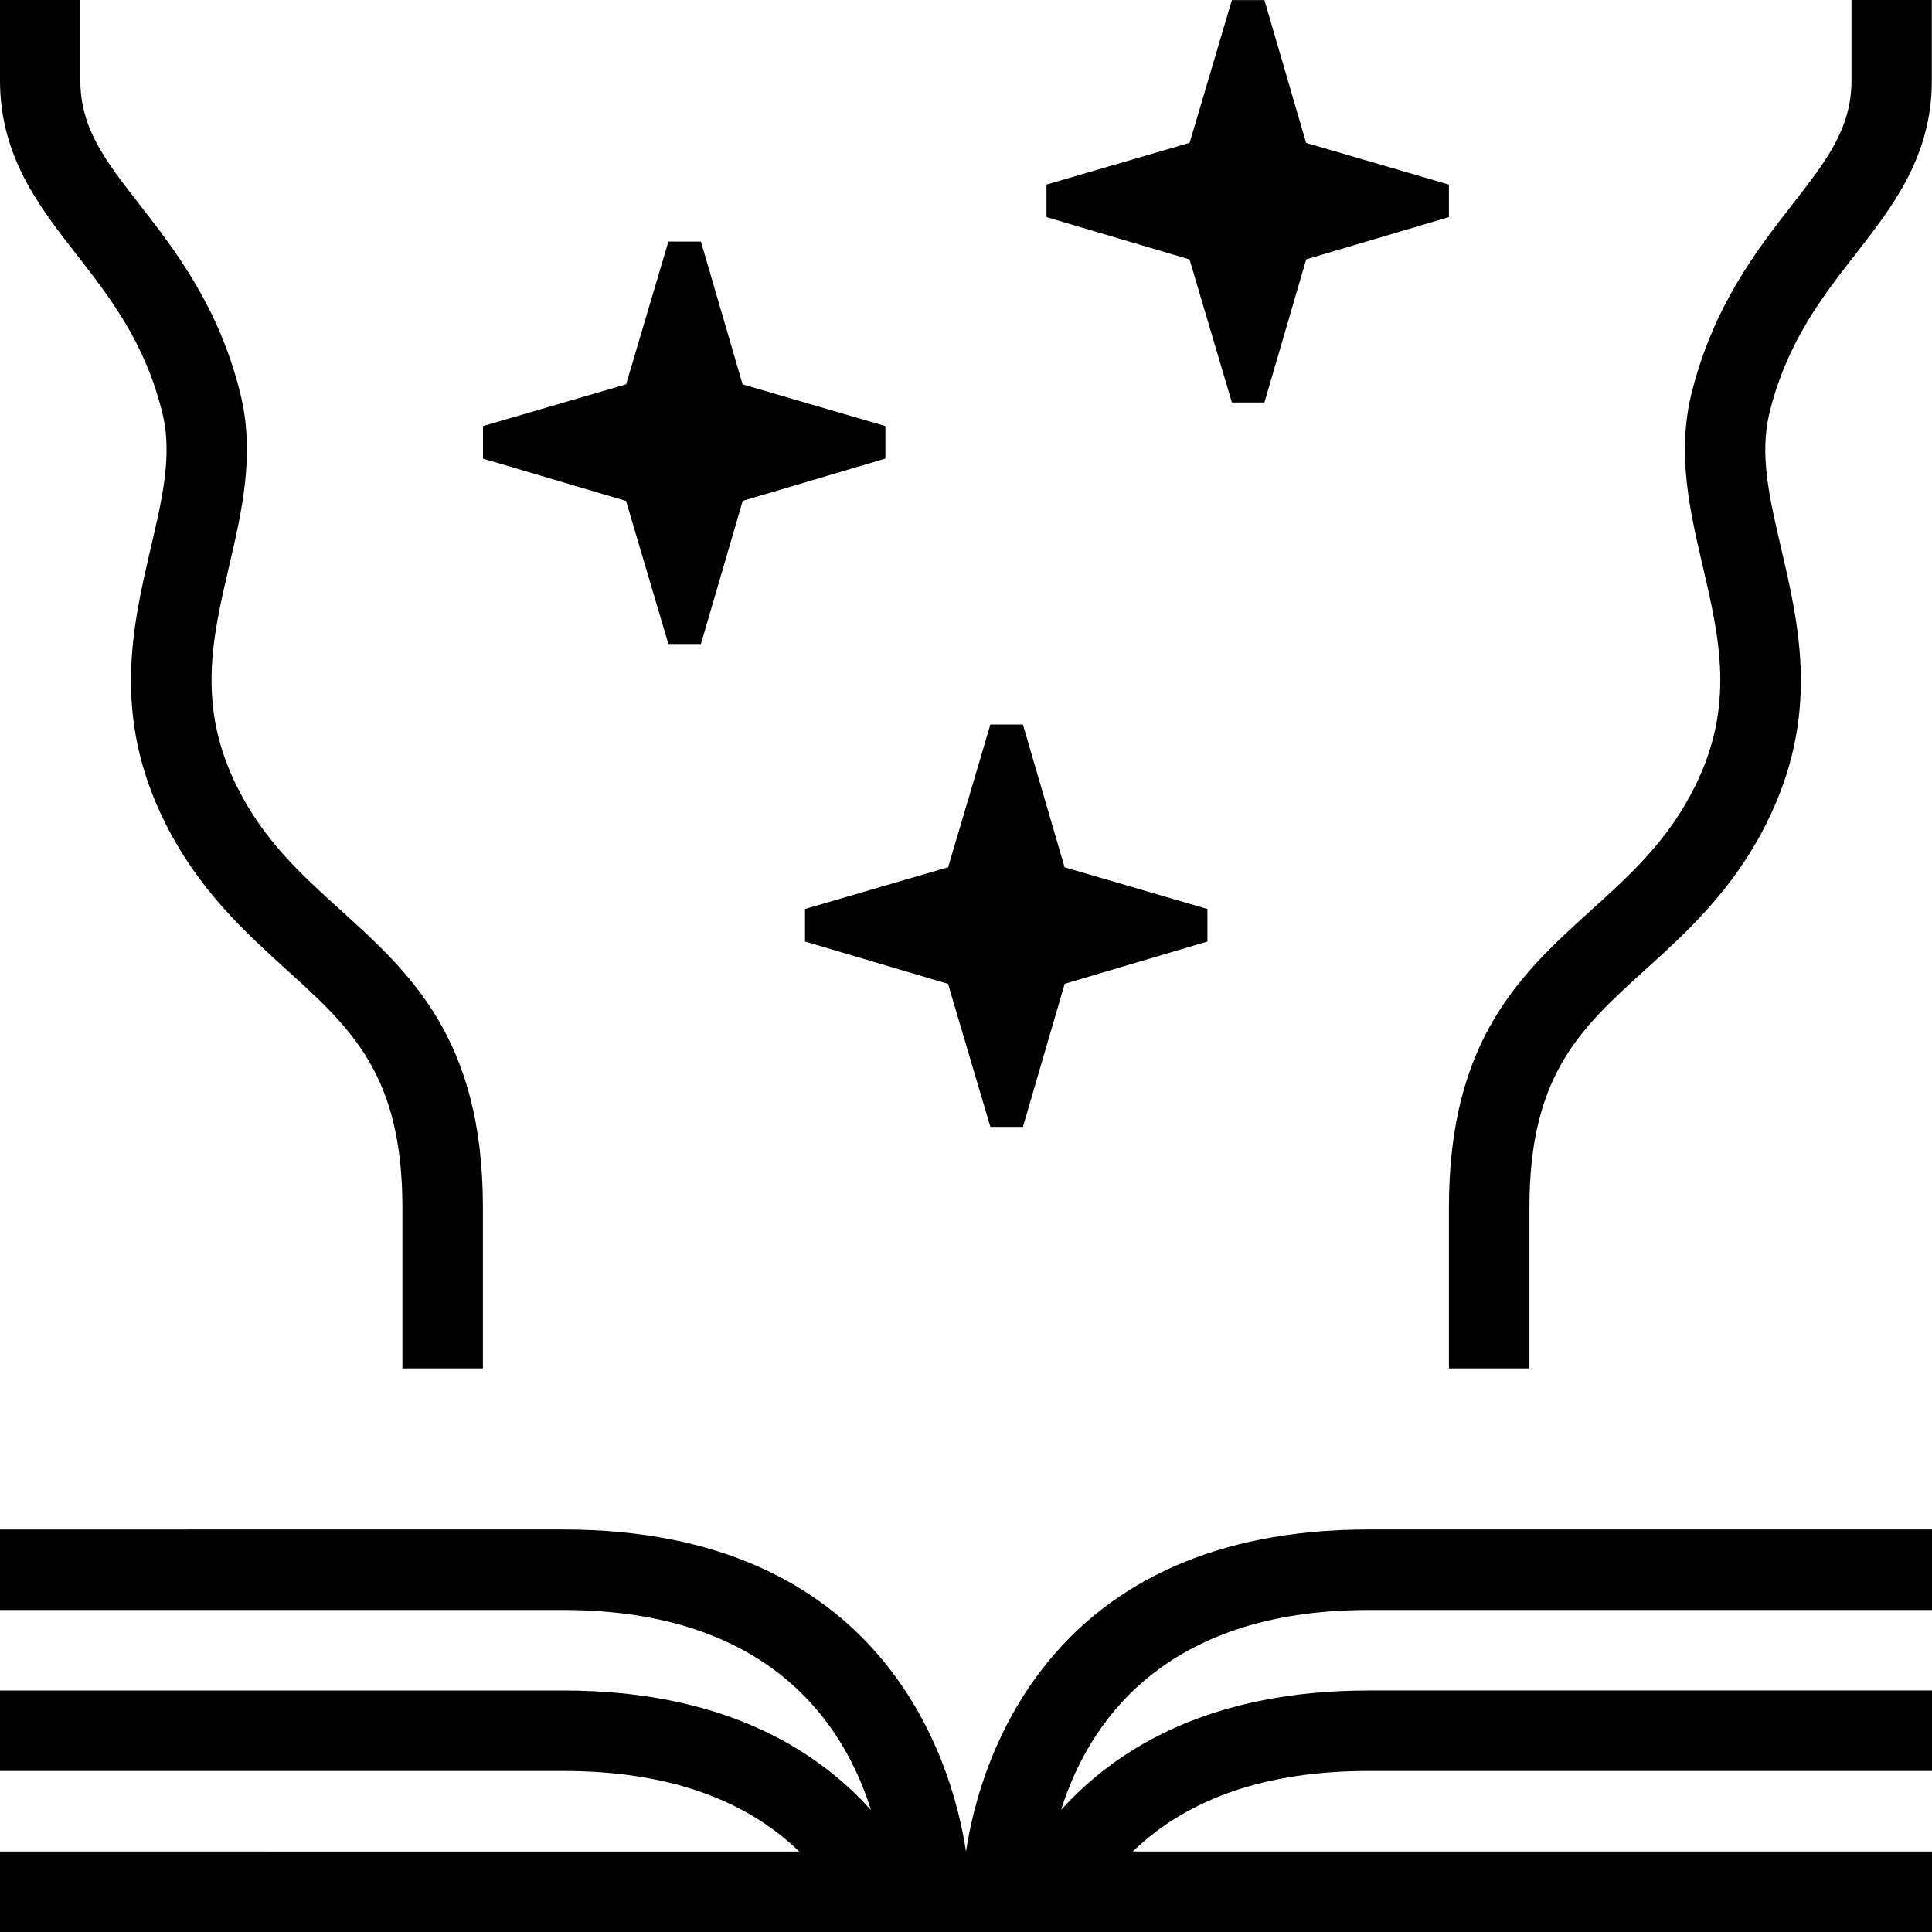 <?xml version="1.0" encoding="UTF-8"?>
<svg xmlns="http://www.w3.org/2000/svg" id="Layer_1" data-name="Layer 1" viewBox="0 0 24 24">
  <path d="m10,11.292l1.778-.519.525-1.773h.404l.518,1.774,1.774.518v.404l-1.773.525-.519,1.778h-.404l-.526-1.777-1.777-.526v-.404Zm5.303-6.292h.404l.519-1.778,1.773-.525v-.404l-1.774-.518-.518-1.774h-.404l-.525,1.773-1.778.519v.404l1.777.526.526,1.777Zm-7,3h.404l.519-1.778,1.773-.525v-.404l-1.774-.518-.518-1.774h-.404l-.525,1.773-1.778.519v.404l1.777.526.526,1.777ZM23,0v1c0,.597-.311.996-.74,1.547-.435.559-.976,1.254-1.245,2.332-.189.754-.023,1.466.137,2.154.208.893.404,1.735-.1,2.743-.334.669-.795,1.086-1.283,1.528-.87.788-1.77,1.603-1.77,3.695v2h1v-2c0-1.648.636-2.225,1.441-2.954.51-.462,1.088-.985,1.506-1.822.665-1.331.407-2.439.179-3.417-.146-.625-.271-1.165-.142-1.685.218-.873.648-1.425,1.064-1.959.467-.6.951-1.221.951-2.162V0h-1Zm-11,23c-.176-1.169-1.056-4-5-4H0v1h7c2.584,0,3.495,1.448,3.819,2.484-.708-.785-1.882-1.484-3.819-1.484H0v1h7c1.263,0,2.242.337,2.928,1H0v1h24v-1h-9.928c.685-.663,1.664-1,2.928-1h7v-1h-7c-1.937,0-3.11.699-3.819,1.484.324-1.035,1.235-2.484,3.819-2.484h7v-1h-7c-3.944,0-4.824,2.831-5,4ZM2.015,5.121c.13.52.004,1.06-.142,1.685-.228.979-.486,2.087.179,3.417.418.837.997,1.36,1.506,1.822.805.729,1.441,1.306,1.441,2.954v2h1v-2c0-2.092-.899-2.907-1.77-3.695-.488-.442-.949-.859-1.283-1.528-.504-1.008-.308-1.851-.1-2.743.16-.688.326-1.4.137-2.154-.269-1.078-.81-1.773-1.245-2.332-.429-.552-.74-.95-.74-1.547V0H0v1c0,.94.483,1.562.951,2.162.416.535.846,1.087,1.064,1.959Z"/>
</svg>
